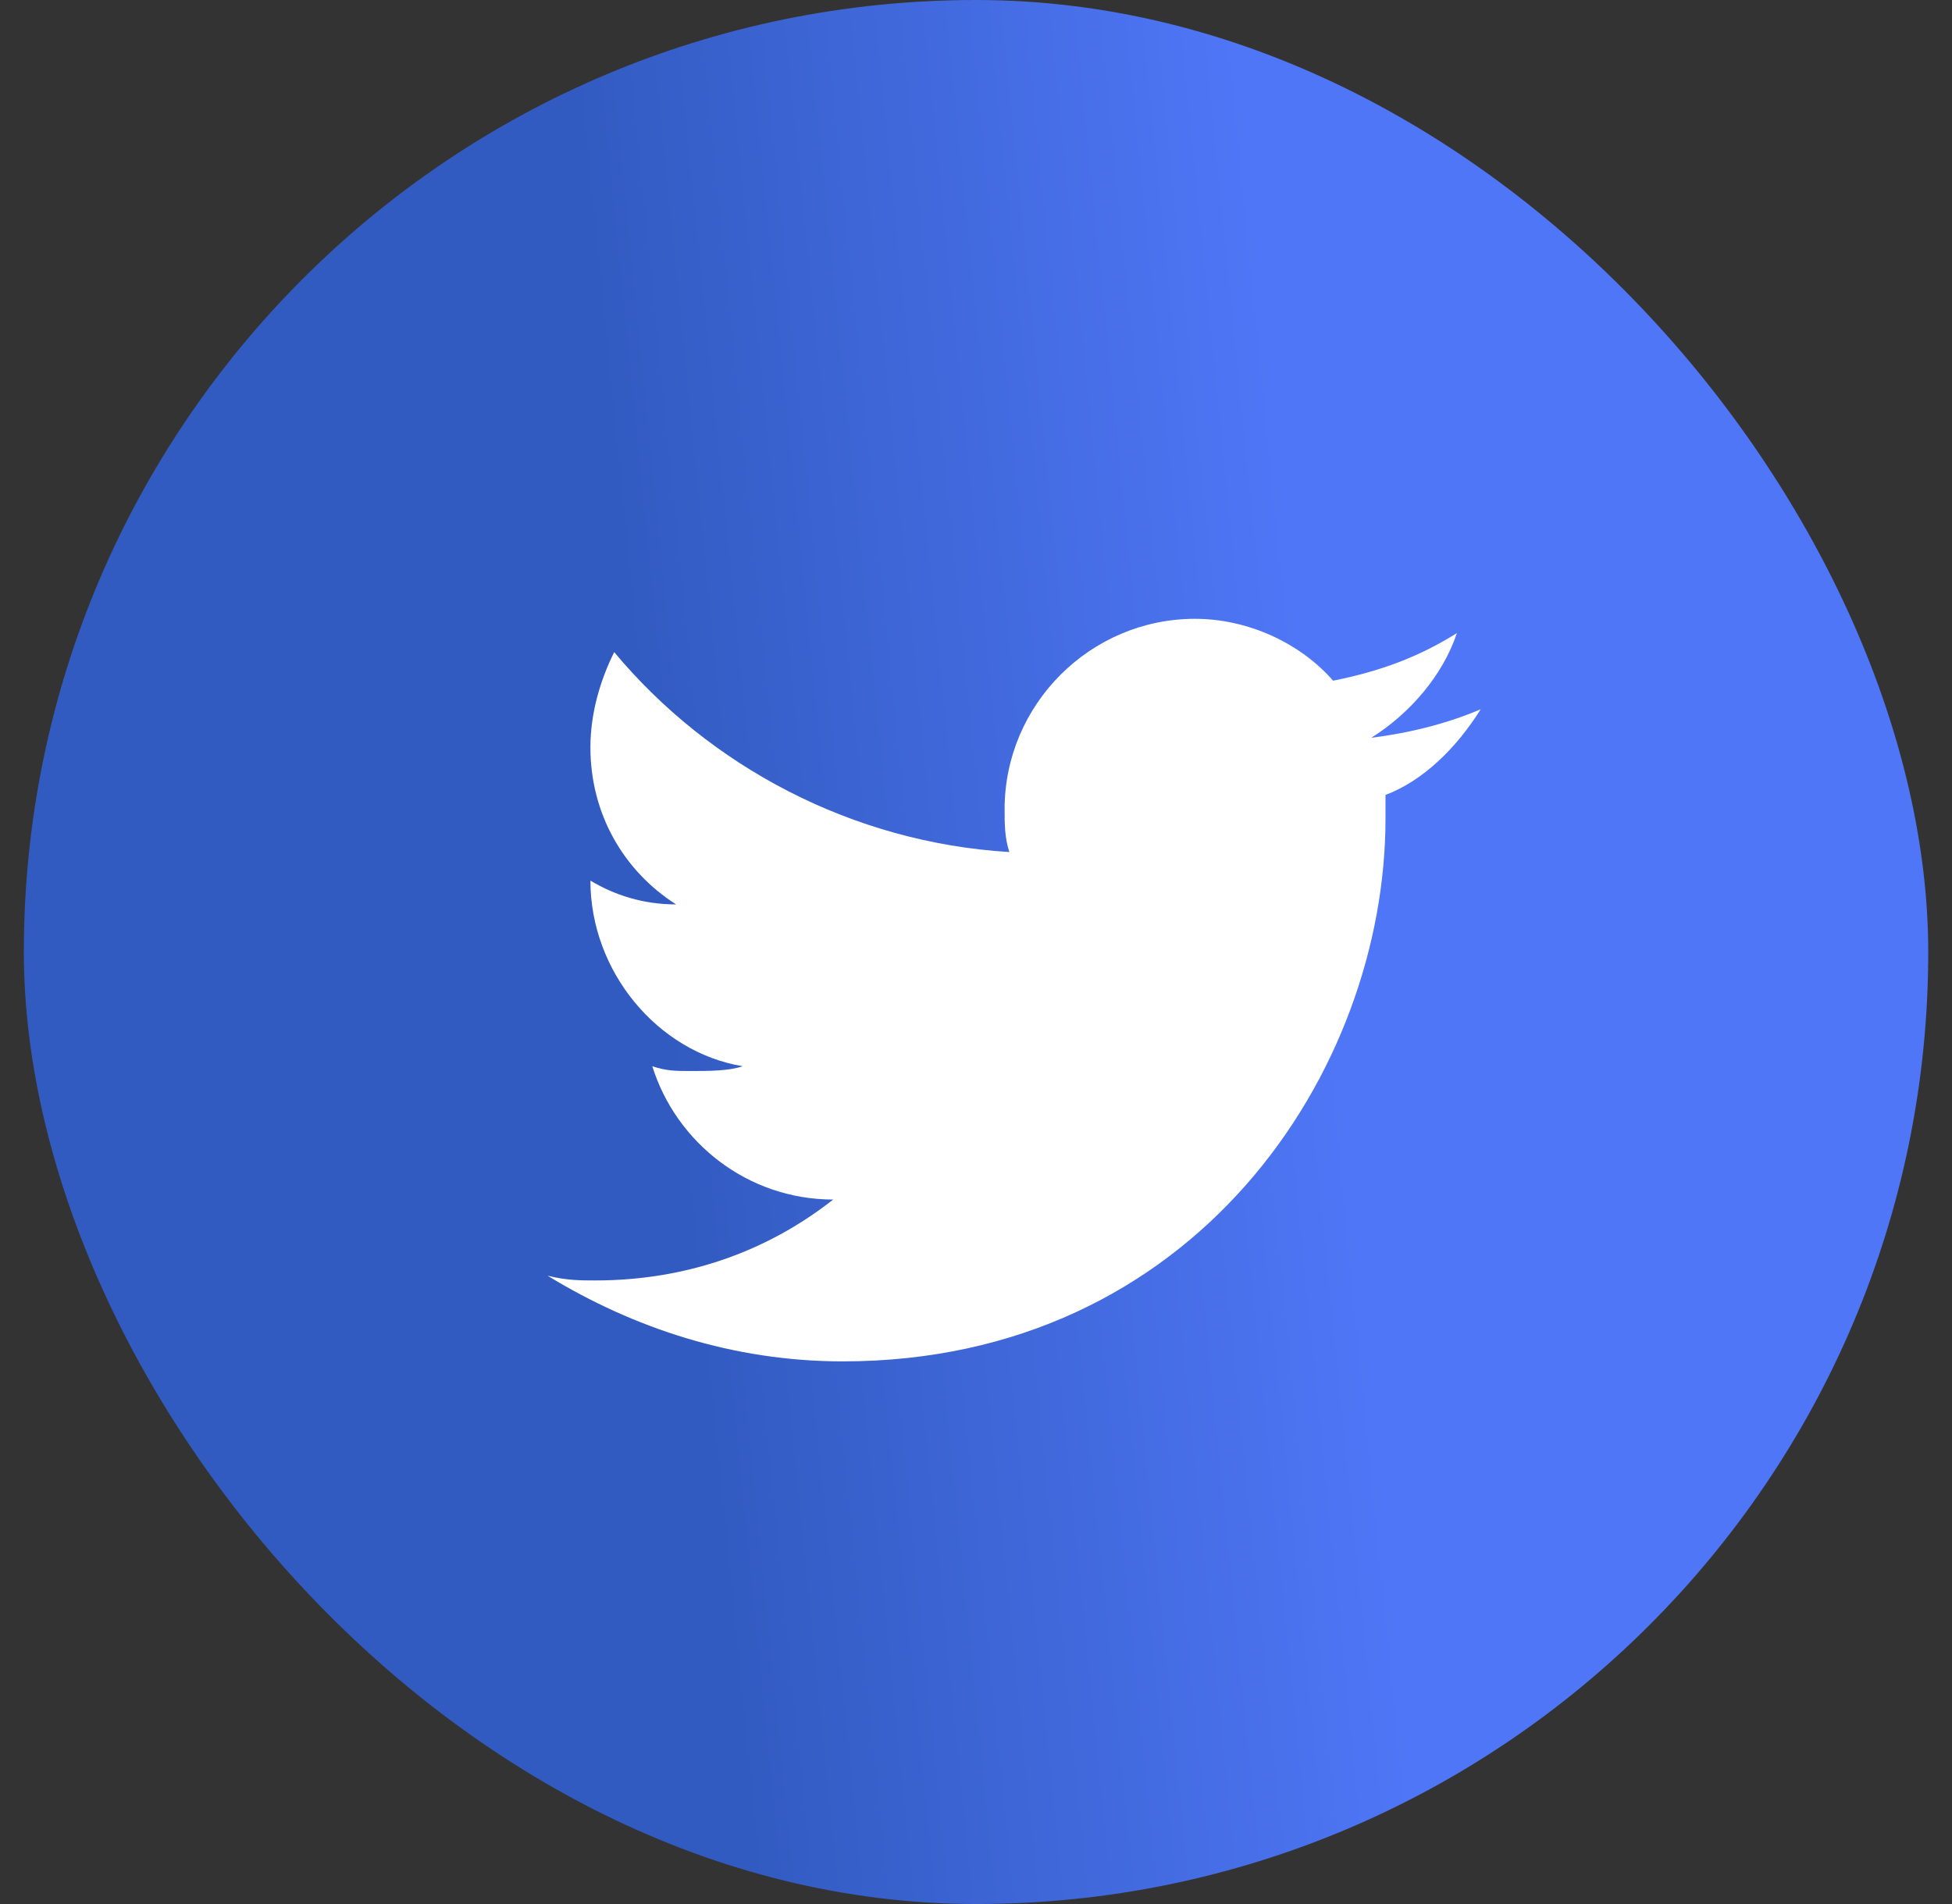 <svg width="41" height="40" viewBox="0 0 41 40" fill="none" xmlns="http://www.w3.org/2000/svg">
<rect x="0" y="0" width="41" height="40" fill="#333333" stroke="none"/>
<rect x="0.501" width="40" height="40" rx="20" fill="url(#paint0_linear_1_3812)"/>
<path d="M31.101 14.9C30.401 15.2 29.601 15.4 28.801 15.5C29.601 15 30.301 14.2 30.601 13.3C29.801 13.8 29.001 14.1 28.001 14.3C27.301 13.5 26.201 13 25.101 13C22.901 13 21.101 14.8 21.101 17C21.101 17.3 21.101 17.6 21.201 17.9C17.901 17.7 14.901 16.1 12.901 13.7C12.601 14.3 12.401 15 12.401 15.7C12.401 17.1 13.101 18.3 14.201 19C13.501 19 12.901 18.8 12.401 18.5C12.401 20.4 13.801 22.1 15.601 22.4C15.301 22.5 14.901 22.5 14.501 22.5C14.201 22.5 14.001 22.5 13.701 22.4C14.201 24 15.701 25.2 17.501 25.2C16.101 26.3 14.401 26.9 12.501 26.9C12.201 26.9 11.901 26.9 11.501 26.8C13.301 27.9 15.401 28.6 17.701 28.6C25.101 28.6 29.101 22.5 29.101 17.2V16.7C29.901 16.4 30.601 15.7 31.101 14.9Z" fill="white"/>
<defs>
<linearGradient id="paint0_linear_1_3812" x1="15.325" y1="35.333" x2="29.35" y2="33.931" gradientUnits="userSpaceOnUse">
<stop stop-color="#325BC1"/>
<stop offset="1" stop-color="#4F76F6"/>
</linearGradient>
</defs>
</svg>

